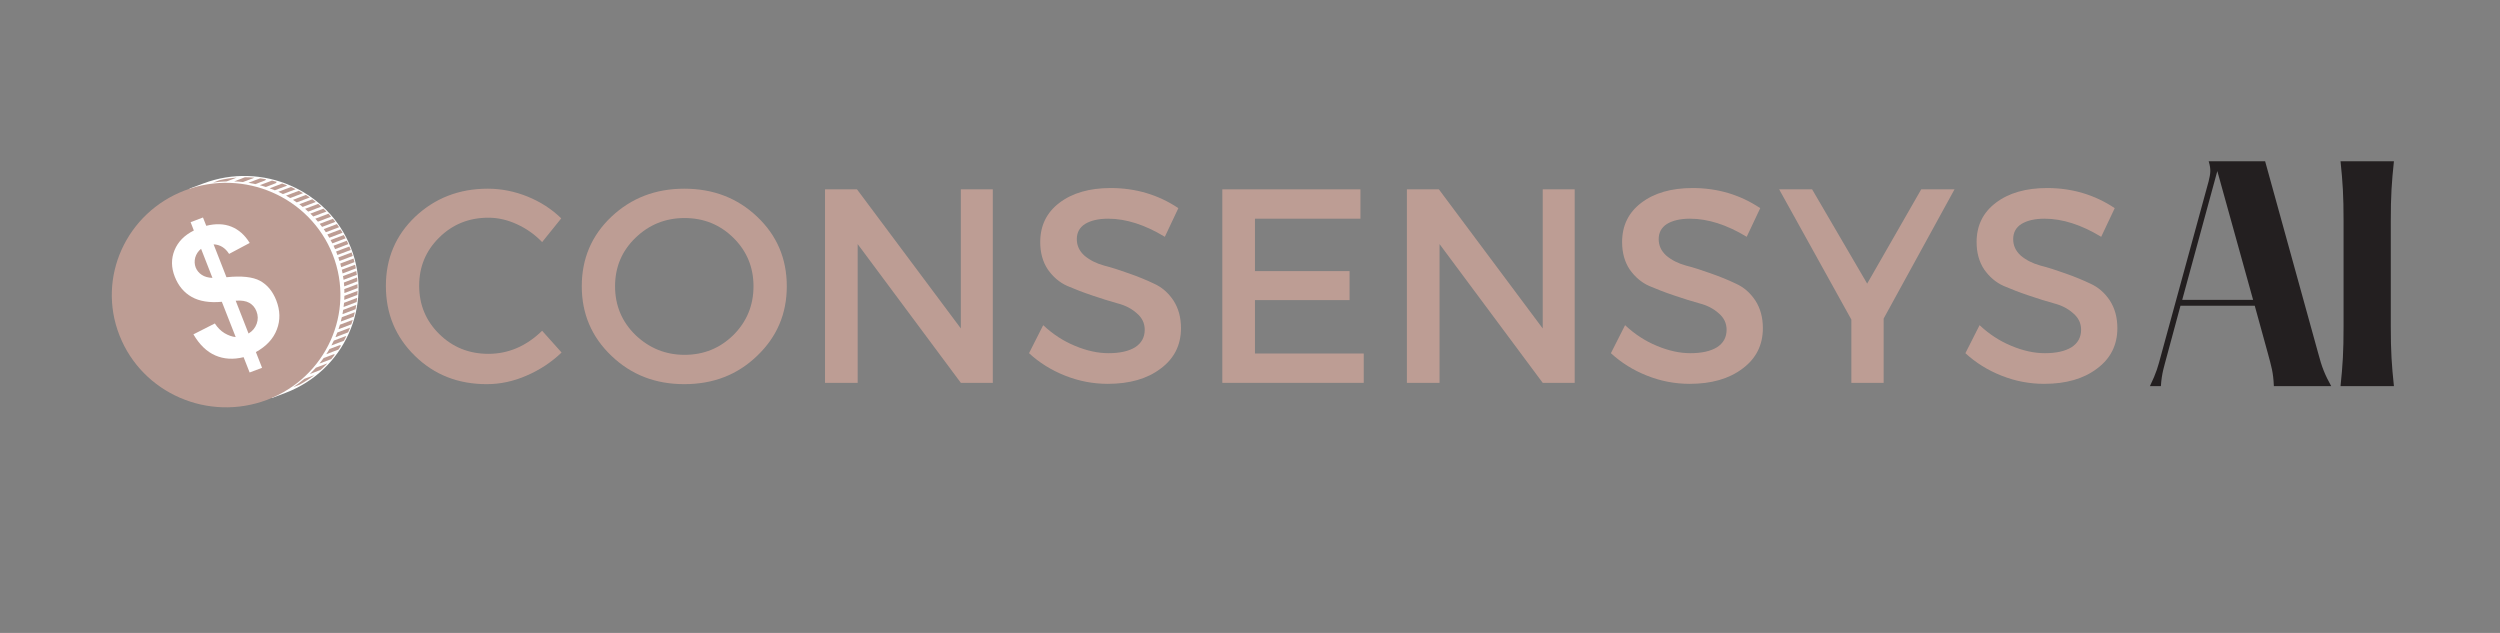<svg xmlns="http://www.w3.org/2000/svg" xmlns:xlink="http://www.w3.org/1999/xlink" width="158" zoomAndPan="magnify" viewBox="0 0 118.5 30" height="40" preserveAspectRatio="xMidYMid meet" version="1.0"><rect x="0" y="0" width="118.5" height="30" fill="#808080" stroke="none"/><defs><g/></defs><g fill="#231f20" fill-opacity="1"><g transform="translate(101.238, 18.303)"><g><path d="M 8.637 -1.586 L 6.129 -10.66 L 3.453 -10.66 C 3.57 -10.273 3.543 -10.09 3.453 -9.715 L 1.188 -1.438 C 1.055 -0.945 0.984 -0.652 0.668 0 L 1.188 0 C 1.227 -0.625 1.348 -0.945 1.48 -1.453 L 2.117 -3.812 L 5.637 -3.812 L 6.25 -1.586 C 6.422 -0.945 6.516 -0.668 6.543 0 L 9.262 0 C 8.969 -0.531 8.82 -0.879 8.637 -1.586 Z M 2.199 -4.09 L 3.863 -10.195 L 5.559 -4.09 Z M 2.199 -4.09 "/></g></g></g><g fill="#231f20" fill-opacity="1"><g transform="translate(110.007, 18.303)"><g><path d="M 0.934 -10.66 C 1.039 -9.648 1.078 -9.047 1.078 -7.809 L 1.078 -2.852 C 1.078 -1.613 1.039 -1.012 0.934 0 L 3.465 0 C 3.359 -1.012 3.316 -1.613 3.316 -2.852 L 3.316 -7.809 C 3.316 -9.047 3.359 -9.648 3.465 -10.66 Z M 0.934 -10.66 "/></g></g></g><g fill="#bd9d94" fill-opacity="1"><g transform="translate(17.853, 18.147)"><g><path d="M 5.266 -9.203 C 5.91 -9.203 6.539 -9.078 7.156 -8.828 C 7.77 -8.578 8.301 -8.234 8.75 -7.797 L 7.844 -6.672 C 7.508 -7.023 7.113 -7.305 6.656 -7.516 C 6.207 -7.723 5.754 -7.828 5.297 -7.828 C 4.379 -7.828 3.602 -7.516 2.969 -6.891 C 2.332 -6.266 2.016 -5.504 2.016 -4.609 C 2.016 -3.703 2.332 -2.938 2.969 -2.312 C 3.602 -1.688 4.379 -1.375 5.297 -1.375 C 6.242 -1.375 7.094 -1.738 7.844 -2.469 L 8.766 -1.438 C 8.285 -0.977 7.734 -0.613 7.109 -0.344 C 6.484 -0.07 5.852 0.062 5.219 0.062 C 3.863 0.062 2.727 -0.383 1.812 -1.281 C 0.895 -2.176 0.438 -3.281 0.438 -4.594 C 0.438 -5.895 0.898 -6.988 1.828 -7.875 C 2.766 -8.758 3.91 -9.203 5.266 -9.203 Z M 5.266 -9.203 "/></g></g></g><g fill="#bd9d94" fill-opacity="1"><g transform="translate(27.138, 18.147)"><g><path d="M 1.844 -7.875 C 2.781 -8.758 3.93 -9.203 5.297 -9.203 C 6.672 -9.203 7.82 -8.758 8.75 -7.875 C 9.688 -6.988 10.156 -5.891 10.156 -4.578 C 10.156 -3.273 9.688 -2.176 8.75 -1.281 C 7.82 -0.383 6.672 0.062 5.297 0.062 C 3.93 0.062 2.781 -0.383 1.844 -1.281 C 0.906 -2.176 0.438 -3.273 0.438 -4.578 C 0.438 -5.891 0.906 -6.988 1.844 -7.875 Z M 5.312 -7.812 C 4.406 -7.812 3.629 -7.5 2.984 -6.875 C 2.336 -6.25 2.016 -5.484 2.016 -4.578 C 2.016 -3.672 2.336 -2.898 2.984 -2.266 C 3.641 -1.641 4.414 -1.328 5.312 -1.328 C 6.219 -1.328 6.988 -1.641 7.625 -2.266 C 8.258 -2.898 8.578 -3.672 8.578 -4.578 C 8.578 -5.484 8.258 -6.25 7.625 -6.875 C 6.988 -7.5 6.219 -7.812 5.312 -7.812 Z M 5.312 -7.812 "/></g></g></g><g fill="#bd9d94" fill-opacity="1"><g transform="translate(37.903, 18.147)"><g><path d="M 9.156 0 L 7.641 0 L 2.75 -6.578 L 2.75 0 L 1.203 0 L 1.203 -9.172 L 2.719 -9.172 L 7.641 -2.578 L 7.641 -9.172 L 9.156 -9.172 Z M 9.156 0 "/></g></g></g><g fill="#bd9d94" fill-opacity="1"><g transform="translate(48.432, 18.147)"><g><path d="M 4.219 -9.234 C 5.406 -9.234 6.473 -8.914 7.422 -8.281 L 6.781 -6.922 C 5.844 -7.492 4.945 -7.781 4.094 -7.781 C 3.633 -7.781 3.27 -7.695 3 -7.531 C 2.738 -7.363 2.609 -7.125 2.609 -6.812 C 2.609 -6.508 2.727 -6.25 2.969 -6.031 C 3.219 -5.82 3.523 -5.664 3.891 -5.562 C 4.254 -5.469 4.648 -5.344 5.078 -5.188 C 5.504 -5.039 5.898 -4.879 6.266 -4.703 C 6.641 -4.535 6.945 -4.27 7.188 -3.906 C 7.426 -3.539 7.547 -3.102 7.547 -2.594 C 7.547 -1.789 7.223 -1.148 6.578 -0.672 C 5.941 -0.191 5.109 0.047 4.078 0.047 C 3.379 0.047 2.703 -0.082 2.047 -0.344 C 1.398 -0.602 0.832 -0.957 0.344 -1.406 L 1.016 -2.734 C 1.473 -2.305 1.977 -1.977 2.531 -1.75 C 3.082 -1.52 3.609 -1.406 4.109 -1.406 C 4.648 -1.406 5.07 -1.5 5.375 -1.688 C 5.676 -1.883 5.828 -2.16 5.828 -2.516 C 5.828 -2.828 5.703 -3.086 5.453 -3.297 C 5.211 -3.516 4.91 -3.672 4.547 -3.766 C 4.18 -3.867 3.781 -3.992 3.344 -4.141 C 2.914 -4.285 2.52 -4.438 2.156 -4.594 C 1.789 -4.758 1.484 -5.02 1.234 -5.375 C 0.992 -5.738 0.875 -6.172 0.875 -6.672 C 0.875 -7.453 1.176 -8.07 1.781 -8.531 C 2.395 -9 3.207 -9.234 4.219 -9.234 Z M 4.219 -9.234 "/></g></g></g><g fill="#bd9d94" fill-opacity="1"><g transform="translate(56.735, 18.147)"><g><path d="M 7.75 -7.781 L 2.75 -7.781 L 2.75 -5.297 L 7.234 -5.297 L 7.234 -3.922 L 2.75 -3.922 L 2.75 -1.391 L 7.906 -1.391 L 7.906 0 L 1.203 0 L 1.203 -9.172 L 7.75 -9.172 Z M 7.75 -7.781 "/></g></g></g><g fill="#bd9d94" fill-opacity="1"><g transform="translate(65.484, 18.147)"><g><path d="M 9.156 0 L 7.641 0 L 2.75 -6.578 L 2.75 0 L 1.203 0 L 1.203 -9.172 L 2.719 -9.172 L 7.641 -2.578 L 7.641 -9.172 L 9.156 -9.172 Z M 9.156 0 "/></g></g></g><g fill="#bd9d94" fill-opacity="1"><g transform="translate(76.013, 18.147)"><g><path d="M 4.219 -9.234 C 5.406 -9.234 6.473 -8.914 7.422 -8.281 L 6.781 -6.922 C 5.844 -7.492 4.945 -7.781 4.094 -7.781 C 3.633 -7.781 3.27 -7.695 3 -7.531 C 2.738 -7.363 2.609 -7.125 2.609 -6.812 C 2.609 -6.508 2.727 -6.25 2.969 -6.031 C 3.219 -5.82 3.523 -5.664 3.891 -5.562 C 4.254 -5.469 4.648 -5.344 5.078 -5.188 C 5.504 -5.039 5.898 -4.879 6.266 -4.703 C 6.641 -4.535 6.945 -4.27 7.188 -3.906 C 7.426 -3.539 7.547 -3.102 7.547 -2.594 C 7.547 -1.789 7.223 -1.148 6.578 -0.672 C 5.941 -0.191 5.109 0.047 4.078 0.047 C 3.379 0.047 2.703 -0.082 2.047 -0.344 C 1.398 -0.602 0.832 -0.957 0.344 -1.406 L 1.016 -2.734 C 1.473 -2.305 1.977 -1.977 2.531 -1.75 C 3.082 -1.52 3.609 -1.406 4.109 -1.406 C 4.648 -1.406 5.07 -1.5 5.375 -1.688 C 5.676 -1.883 5.828 -2.16 5.828 -2.516 C 5.828 -2.828 5.703 -3.086 5.453 -3.297 C 5.211 -3.516 4.91 -3.672 4.547 -3.766 C 4.18 -3.867 3.781 -3.992 3.344 -4.141 C 2.914 -4.285 2.52 -4.438 2.156 -4.594 C 1.789 -4.758 1.484 -5.02 1.234 -5.375 C 0.992 -5.738 0.875 -6.172 0.875 -6.672 C 0.875 -7.453 1.176 -8.07 1.781 -8.531 C 2.395 -9 3.207 -9.234 4.219 -9.234 Z M 4.219 -9.234 "/></g></g></g><g fill="#bd9d94" fill-opacity="1"><g transform="translate(84.316, 18.147)"><g><path d="M 4.969 -3.047 L 4.969 0 L 3.438 0 L 3.438 -3 L 0.016 -9.172 L 1.578 -9.172 L 4.188 -4.703 L 6.75 -9.172 L 8.328 -9.172 Z M 4.969 -3.047 "/></g></g></g><g fill="#bd9d94" fill-opacity="1"><g transform="translate(92.816, 18.147)"><g><path d="M 4.219 -9.234 C 5.406 -9.234 6.473 -8.914 7.422 -8.281 L 6.781 -6.922 C 5.844 -7.492 4.945 -7.781 4.094 -7.781 C 3.633 -7.781 3.27 -7.695 3 -7.531 C 2.738 -7.363 2.609 -7.125 2.609 -6.812 C 2.609 -6.508 2.727 -6.25 2.969 -6.031 C 3.219 -5.82 3.523 -5.664 3.891 -5.562 C 4.254 -5.469 4.648 -5.344 5.078 -5.188 C 5.504 -5.039 5.898 -4.879 6.266 -4.703 C 6.641 -4.535 6.945 -4.27 7.188 -3.906 C 7.426 -3.539 7.547 -3.102 7.547 -2.594 C 7.547 -1.789 7.223 -1.148 6.578 -0.672 C 5.941 -0.191 5.109 0.047 4.078 0.047 C 3.379 0.047 2.703 -0.082 2.047 -0.344 C 1.398 -0.602 0.832 -0.957 0.344 -1.406 L 1.016 -2.734 C 1.473 -2.305 1.977 -1.977 2.531 -1.75 C 3.082 -1.52 3.609 -1.406 4.109 -1.406 C 4.648 -1.406 5.07 -1.5 5.375 -1.688 C 5.676 -1.883 5.828 -2.16 5.828 -2.516 C 5.828 -2.828 5.703 -3.086 5.453 -3.297 C 5.211 -3.516 4.91 -3.672 4.547 -3.766 C 4.18 -3.867 3.781 -3.992 3.344 -4.141 C 2.914 -4.285 2.52 -4.438 2.156 -4.594 C 1.789 -4.758 1.484 -5.02 1.234 -5.375 C 0.992 -5.738 0.875 -6.172 0.875 -6.672 C 0.875 -7.453 1.176 -8.07 1.781 -8.531 C 2.395 -9 3.207 -9.234 4.219 -9.234 Z M 4.219 -9.234 "/></g></g></g><path fill="#ffffff" d="M 9.629 8.699 L 8.988 8.938 L 12.887 18.867 L 13.527 18.625 C 16.316 17.566 17.707 14.488 16.633 11.746 C 15.555 9.004 12.422 7.641 9.629 8.699 " fill-opacity="1" fill-rule="nonzero"/><path fill="#bd9d94" d="M 15.773 12.074 C 16.848 14.812 15.457 17.891 12.668 18.949 C 9.875 20.008 6.738 18.641 5.664 15.898 C 4.586 13.16 5.977 10.082 8.77 9.023 C 11.559 7.965 14.695 9.332 15.773 12.074 " fill-opacity="1" fill-rule="nonzero"/><path fill="#ffffff" d="M 11.781 15.809 C 11.969 15.695 12.098 15.539 12.168 15.344 C 12.238 15.148 12.234 14.953 12.156 14.754 C 12.086 14.574 11.973 14.441 11.812 14.352 C 11.656 14.266 11.441 14.23 11.172 14.254 Z M 9.531 11.793 C 9.391 11.906 9.301 12.047 9.254 12.207 C 9.211 12.371 9.219 12.531 9.277 12.684 C 9.336 12.824 9.43 12.941 9.562 13.027 C 9.695 13.117 9.867 13.164 10.07 13.172 Z M 11.172 15.977 L 10.516 14.305 C 9.93 14.359 9.453 14.281 9.086 14.074 C 8.719 13.867 8.453 13.547 8.285 13.117 C 8.113 12.68 8.109 12.262 8.273 11.859 C 8.438 11.457 8.742 11.148 9.188 10.926 L 9.035 10.531 L 9.621 10.309 L 9.777 10.703 C 10.227 10.59 10.625 10.605 10.973 10.746 C 11.32 10.887 11.609 11.145 11.836 11.516 L 10.859 12.035 C 10.676 11.746 10.43 11.594 10.125 11.582 L 10.734 13.141 C 11.453 13.066 11.98 13.125 12.324 13.309 C 12.668 13.496 12.922 13.801 13.094 14.234 C 13.281 14.715 13.293 15.176 13.125 15.613 C 12.957 16.059 12.625 16.414 12.129 16.688 L 12.422 17.434 L 11.832 17.656 L 11.547 16.93 C 11.059 17.051 10.609 17.023 10.207 16.848 C 9.801 16.672 9.457 16.34 9.168 15.848 L 10.184 15.332 C 10.312 15.531 10.465 15.684 10.645 15.793 C 10.824 15.898 11 15.961 11.172 15.977 " fill-opacity="1" fill-rule="nonzero"/><path fill="#bd9d94" d="M 11.516 8.629 C 11.379 8.613 11.238 8.602 11.098 8.598 L 11.609 8.402 C 11.758 8.402 11.91 8.41 12.059 8.422 L 12.051 8.426 L 11.516 8.629 " fill-opacity="1" fill-rule="nonzero"/><path fill="#bd9d94" d="M 12.105 8.727 C 11.996 8.703 11.887 8.684 11.773 8.664 L 12.332 8.453 C 12.426 8.465 12.516 8.48 12.609 8.496 C 12.602 8.523 12.582 8.547 12.555 8.555 L 12.105 8.727 " fill-opacity="1" fill-rule="nonzero"/><path fill="#bd9d94" d="M 10.098 8.656 L 10.395 8.543 C 10.672 8.477 10.949 8.438 11.223 8.418 L 10.75 8.598 C 10.531 8.602 10.316 8.621 10.098 8.656 " fill-opacity="1" fill-rule="nonzero"/><path fill="#bd9d94" d="M 12.602 8.863 C 12.508 8.832 12.414 8.805 12.316 8.777 L 12.895 8.559 C 12.969 8.578 13.043 8.598 13.113 8.617 C 13.109 8.648 13.09 8.676 13.059 8.688 L 12.602 8.863 " fill-opacity="1" fill-rule="nonzero"/><path fill="#bd9d94" d="M 13.027 9.02 C 12.945 8.988 12.863 8.953 12.781 8.926 L 13.375 8.699 C 13.453 8.727 13.527 8.754 13.605 8.785 C 13.594 8.801 13.582 8.812 13.562 8.816 L 13.027 9.02 " fill-opacity="1" fill-rule="nonzero"/><path fill="#bd9d94" d="M 13.41 9.199 C 13.34 9.16 13.266 9.125 13.191 9.09 L 13.793 8.863 C 13.867 8.895 13.941 8.93 14.016 8.969 L 13.41 9.199 " fill-opacity="1" fill-rule="nonzero"/><path fill="#bd9d94" d="M 13.754 9.387 C 13.691 9.348 13.625 9.312 13.559 9.273 L 14.164 9.043 C 14.23 9.082 14.297 9.117 14.363 9.156 L 13.754 9.387 " fill-opacity="1" fill-rule="nonzero"/><path fill="#bd9d94" d="M 14.066 9.594 C 14.008 9.551 13.945 9.512 13.887 9.473 L 14.5 9.238 C 14.562 9.277 14.621 9.316 14.684 9.359 L 14.066 9.594 " fill-opacity="1" fill-rule="nonzero"/><path fill="#bd9d94" d="M 14.348 9.809 C 14.297 9.762 14.242 9.723 14.188 9.68 L 14.805 9.445 C 14.859 9.488 14.914 9.531 14.969 9.574 L 14.348 9.809 " fill-opacity="1" fill-rule="nonzero"/><path fill="#bd9d94" d="M 14.609 10.031 C 14.562 9.984 14.512 9.941 14.461 9.898 L 15.082 9.664 C 15.133 9.707 15.184 9.75 15.23 9.793 L 14.609 10.031 " fill-opacity="1" fill-rule="nonzero"/><path fill="#bd9d94" d="M 14.848 10.262 C 14.801 10.215 14.758 10.168 14.711 10.125 L 15.332 9.891 C 15.379 9.934 15.426 9.98 15.473 10.027 L 14.848 10.262 " fill-opacity="1" fill-rule="nonzero"/><path fill="#bd9d94" d="M 16.316 14.215 C 16.32 14.152 16.324 14.09 16.324 14.023 L 16.949 13.789 C 16.945 13.852 16.941 13.918 16.938 13.98 L 16.316 14.215 " fill-opacity="1" fill-rule="nonzero"/><path fill="#bd9d94" d="M 16.285 14.551 C 16.293 14.484 16.301 14.418 16.309 14.352 L 16.93 14.117 C 16.922 14.184 16.918 14.25 16.906 14.316 L 16.285 14.551 " fill-opacity="1" fill-rule="nonzero"/><path fill="#bd9d94" d="M 16.234 14.891 C 16.246 14.824 16.258 14.758 16.266 14.688 L 16.887 14.453 C 16.875 14.523 16.863 14.59 16.852 14.656 L 16.234 14.891 " fill-opacity="1" fill-rule="nonzero"/><path fill="#bd9d94" d="M 16.152 15.242 C 16.172 15.176 16.188 15.105 16.203 15.035 L 16.82 14.801 C 16.805 14.871 16.785 14.941 16.766 15.012 L 16.152 15.242 " fill-opacity="1" fill-rule="nonzero"/><path fill="#bd9d94" d="M 16.043 15.605 C 16.066 15.535 16.09 15.461 16.113 15.391 L 16.723 15.16 C 16.699 15.234 16.676 15.305 16.652 15.375 L 16.043 15.605 " fill-opacity="1" fill-rule="nonzero"/><path fill="#bd9d94" d="M 16.172 12.664 C 16.156 12.605 16.145 12.547 16.129 12.492 L 16.758 12.254 C 16.773 12.309 16.785 12.367 16.801 12.426 L 16.172 12.664 " fill-opacity="1" fill-rule="nonzero"/><path fill="#bd9d94" d="M 16.238 12.961 C 16.227 12.902 16.215 12.844 16.203 12.785 L 16.832 12.547 C 16.844 12.605 16.855 12.664 16.867 12.723 L 16.238 12.961 " fill-opacity="1" fill-rule="nonzero"/><path fill="#bd9d94" d="M 16.09 12.371 C 16.074 12.316 16.055 12.258 16.035 12.203 L 16.668 11.965 C 16.684 12.02 16.703 12.078 16.719 12.133 L 16.09 12.371 " fill-opacity="1" fill-rule="nonzero"/><path fill="#bd9d94" d="M 15.992 12.086 C 15.984 12.059 15.973 12.027 15.961 12 C 15.953 11.973 15.941 11.949 15.93 11.922 L 16.559 11.684 C 16.57 11.711 16.582 11.734 16.594 11.762 C 16.605 11.789 16.613 11.82 16.625 11.848 L 15.992 12.086 " fill-opacity="1" fill-rule="nonzero"/><path fill="#bd9d94" d="M 15.883 11.809 C 15.859 11.754 15.832 11.699 15.809 11.648 L 16.438 11.41 C 16.461 11.461 16.488 11.516 16.512 11.57 L 15.883 11.809 " fill-opacity="1" fill-rule="nonzero"/><path fill="#bd9d94" d="M 15.754 11.535 C 15.727 11.48 15.699 11.43 15.668 11.379 L 16.297 11.141 C 16.328 11.191 16.355 11.242 16.383 11.297 L 15.754 11.535 " fill-opacity="1" fill-rule="nonzero"/><path fill="#bd9d94" d="M 15.609 11.27 C 15.578 11.215 15.547 11.164 15.516 11.113 L 16.141 10.875 C 16.176 10.926 16.207 10.977 16.238 11.031 L 15.609 11.27 " fill-opacity="1" fill-rule="nonzero"/><path fill="#bd9d94" d="M 15.445 11.008 C 15.414 10.957 15.379 10.906 15.344 10.859 L 15.969 10.621 C 16.004 10.668 16.039 10.719 16.074 10.77 L 15.445 11.008 " fill-opacity="1" fill-rule="nonzero"/><path fill="#bd9d94" d="M 15.266 10.754 C 15.23 10.707 15.191 10.656 15.152 10.609 L 15.781 10.371 C 15.82 10.418 15.855 10.469 15.895 10.516 L 15.266 10.754 " fill-opacity="1" fill-rule="nonzero"/><path fill="#bd9d94" d="M 15.07 10.508 C 15.027 10.461 14.988 10.41 14.945 10.367 L 15.57 10.129 C 15.609 10.176 15.652 10.223 15.695 10.27 L 15.07 10.508 " fill-opacity="1" fill-rule="nonzero"/><path fill="#bd9d94" d="M 16.285 13.262 C 16.277 13.203 16.27 13.145 16.258 13.086 L 16.887 12.848 C 16.895 12.906 16.906 12.965 16.914 13.027 L 16.285 13.262 " fill-opacity="1" fill-rule="nonzero"/><path fill="#bd9d94" d="M 16.316 13.574 C 16.312 13.512 16.305 13.453 16.301 13.391 L 16.926 13.152 C 16.934 13.215 16.938 13.277 16.941 13.336 L 16.316 13.574 " fill-opacity="1" fill-rule="nonzero"/><path fill="#bd9d94" d="M 16.324 13.891 C 16.324 13.828 16.324 13.766 16.32 13.703 L 16.945 13.469 C 16.949 13.531 16.949 13.594 16.949 13.656 L 16.324 13.891 " fill-opacity="1" fill-rule="nonzero"/><path fill="#bd9d94" d="M 15.898 15.984 C 15.93 15.91 15.961 15.836 15.988 15.762 L 16.594 15.531 C 16.562 15.605 16.531 15.68 16.5 15.754 L 15.898 15.984 " fill-opacity="1" fill-rule="nonzero"/><path fill="#bd9d94" d="M 15.707 16.375 C 15.75 16.301 15.789 16.223 15.824 16.145 L 16.359 15.941 C 16.371 15.938 16.379 15.934 16.387 15.934 C 16.395 15.934 16.406 15.938 16.414 15.938 C 16.379 16.012 16.34 16.082 16.301 16.152 L 15.707 16.375 " fill-opacity="1" fill-rule="nonzero"/><path fill="#bd9d94" d="M 15.465 16.789 C 15.516 16.711 15.57 16.629 15.617 16.543 L 16.078 16.371 C 16.086 16.367 16.098 16.363 16.105 16.363 C 16.129 16.363 16.148 16.371 16.164 16.383 C 16.125 16.449 16.086 16.508 16.043 16.57 L 15.465 16.789 " fill-opacity="1" fill-rule="nonzero"/><path fill="#bd9d94" d="M 15.141 17.234 C 15.211 17.148 15.277 17.059 15.344 16.969 L 15.793 16.801 C 15.801 16.797 15.812 16.793 15.824 16.793 C 15.84 16.793 15.855 16.801 15.871 16.809 C 15.816 16.883 15.758 16.953 15.699 17.023 L 15.141 17.234 " fill-opacity="1" fill-rule="nonzero"/><path fill="#bd9d94" d="M 14.684 17.73 C 14.785 17.633 14.879 17.535 14.973 17.43 L 15.508 17.227 L 15.516 17.227 C 15.414 17.332 15.305 17.438 15.195 17.535 L 14.684 17.73 " fill-opacity="1" fill-rule="nonzero"/><path fill="#bd9d94" d="M 13.902 18.348 C 14.086 18.227 14.262 18.098 14.426 17.957 L 14.902 17.781 C 14.684 17.945 14.449 18.098 14.203 18.234 L 13.902 18.348 " fill-opacity="1" fill-rule="nonzero"/></svg>